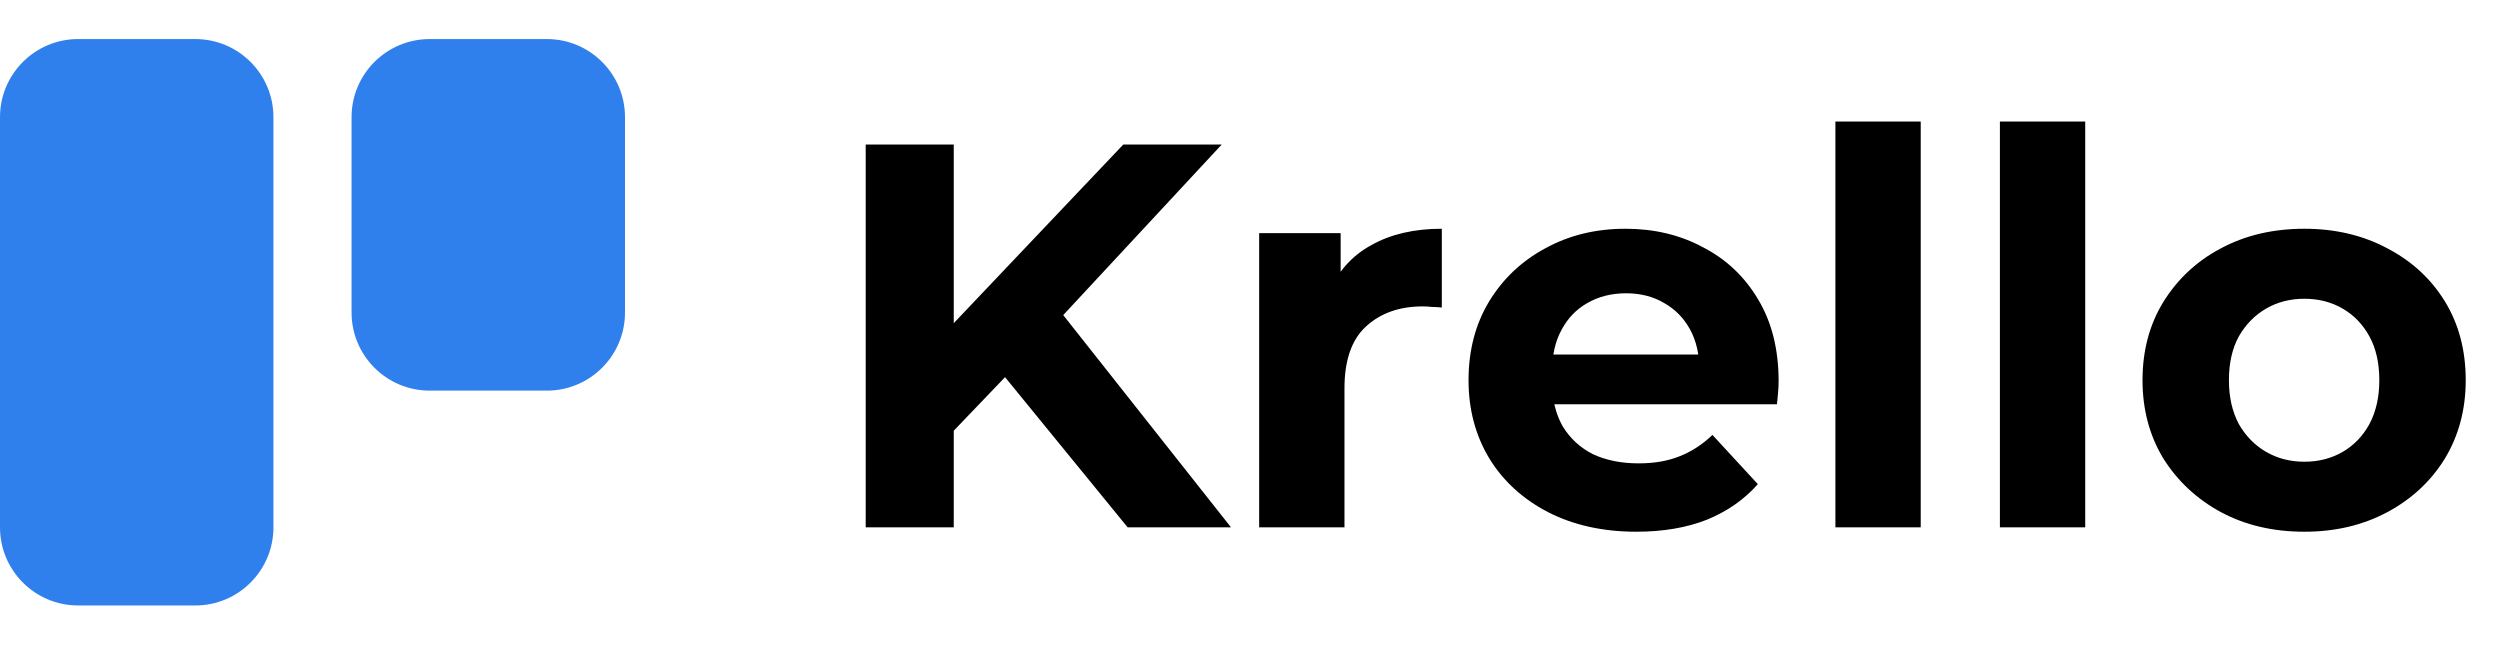 <svg width="128" height="34" viewBox="0 0 128 34" fill="none" xmlns="http://www.w3.org/2000/svg">
<path d="M48.384 22.52L48.132 17.284L57.512 7.4H62.552L54.096 16.5L51.576 19.188L48.384 22.52ZM44.324 27V7.4H48.832V27H44.324ZM57.736 27L50.764 18.46L53.732 15.24L63.028 27H57.736ZM64.469 27V11.936H68.641V16.192L68.053 14.96C68.501 13.896 69.22 13.093 70.209 12.552C71.198 11.992 72.403 11.712 73.821 11.712V15.744C73.635 15.725 73.466 15.716 73.317 15.716C73.168 15.697 73.009 15.688 72.841 15.688C71.647 15.688 70.676 16.033 69.929 16.724C69.201 17.396 68.837 18.451 68.837 19.888V27H64.469ZM83.785 27.224C82.068 27.224 80.556 26.888 79.249 26.216C77.961 25.544 76.962 24.629 76.253 23.472C75.544 22.296 75.189 20.961 75.189 19.468C75.189 17.956 75.534 16.621 76.225 15.464C76.934 14.288 77.896 13.373 79.109 12.72C80.322 12.048 81.694 11.712 83.225 11.712C84.7 11.712 86.025 12.029 87.201 12.664C88.396 13.28 89.338 14.176 90.029 15.352C90.72 16.509 91.065 17.9 91.065 19.524C91.065 19.692 91.056 19.888 91.037 20.112C91.018 20.317 91 20.513 90.981 20.7H78.745V18.152H88.685L87.005 18.908C87.005 18.124 86.846 17.443 86.529 16.864C86.212 16.285 85.773 15.837 85.213 15.52C84.653 15.184 84 15.016 83.253 15.016C82.506 15.016 81.844 15.184 81.265 15.52C80.705 15.837 80.266 16.295 79.949 16.892C79.632 17.471 79.473 18.161 79.473 18.964V19.636C79.473 20.457 79.65 21.185 80.005 21.82C80.378 22.436 80.892 22.912 81.545 23.248C82.217 23.565 83.001 23.724 83.897 23.724C84.7 23.724 85.4 23.603 85.997 23.36C86.613 23.117 87.173 22.753 87.677 22.268L90.001 24.788C89.31 25.572 88.442 26.179 87.397 26.608C86.352 27.019 85.148 27.224 83.785 27.224ZM93.973 27V6.224H98.341V27H93.973ZM102.395 27V6.224H106.763V27H102.395ZM117.985 27.224C116.379 27.224 114.951 26.888 113.701 26.216C112.469 25.544 111.489 24.629 110.761 23.472C110.051 22.296 109.697 20.961 109.697 19.468C109.697 17.956 110.051 16.621 110.761 15.464C111.489 14.288 112.469 13.373 113.701 12.72C114.951 12.048 116.379 11.712 117.985 11.712C119.571 11.712 120.99 12.048 122.241 12.72C123.491 13.373 124.471 14.279 125.181 15.436C125.89 16.593 126.245 17.937 126.245 19.468C126.245 20.961 125.89 22.296 125.181 23.472C124.471 24.629 123.491 25.544 122.241 26.216C120.99 26.888 119.571 27.224 117.985 27.224ZM117.985 23.64C118.713 23.64 119.366 23.472 119.945 23.136C120.523 22.8 120.981 22.324 121.317 21.708C121.653 21.073 121.821 20.327 121.821 19.468C121.821 18.591 121.653 17.844 121.317 17.228C120.981 16.612 120.523 16.136 119.945 15.8C119.366 15.464 118.713 15.296 117.985 15.296C117.257 15.296 116.603 15.464 116.025 15.8C115.446 16.136 114.979 16.612 114.625 17.228C114.289 17.844 114.121 18.591 114.121 19.468C114.121 20.327 114.289 21.073 114.625 21.708C114.979 22.324 115.446 22.8 116.025 23.136C116.603 23.472 117.257 23.64 117.985 23.64Z" fill="black"/>
<path d="M0 6C0 3.791 1.791 2 4 2H10C12.209 2 14 3.791 14 6V27C14 29.209 12.209 31 10 31H4C1.791 31 0 29.209 0 27V6Z" fill="#2F80ED"/>
<path d="M18 6C18 3.791 19.791 2 22 2H28C30.209 2 32 3.791 32 6V16C32 18.209 30.209 20 28 20H22C19.791 20 18 18.209 18 16V6Z" fill="#2F80ED"/>
</svg>
